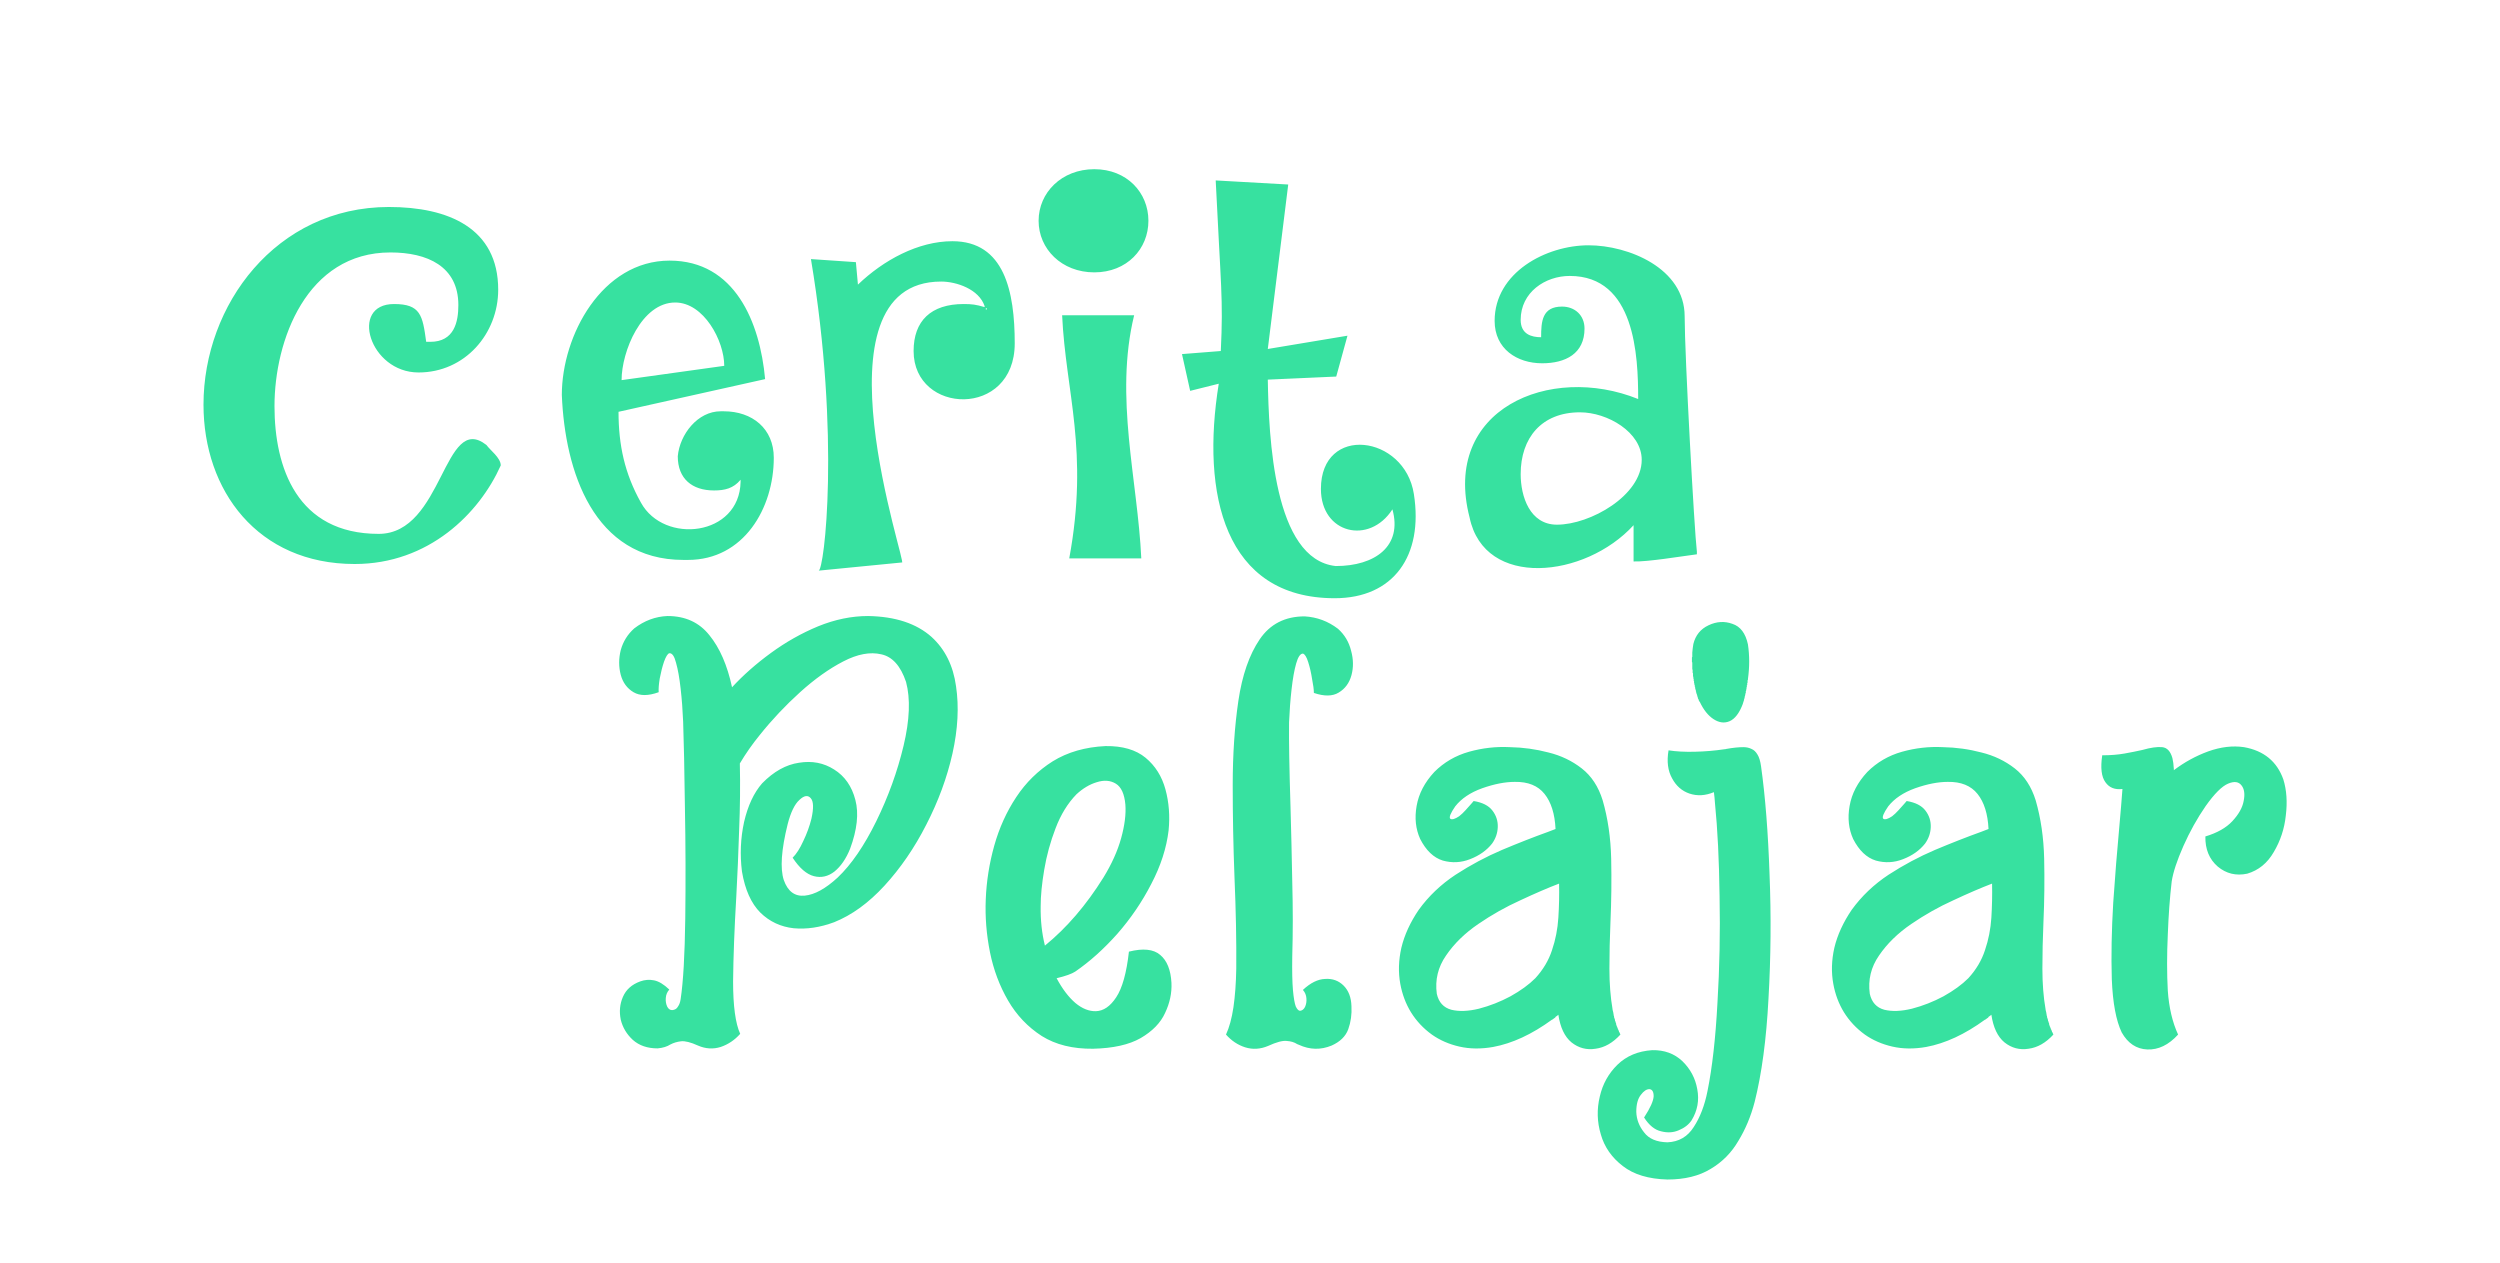 <svg width="93" height="47" viewBox="0 0 93 47" fill="none" xmlns="http://www.w3.org/2000/svg">
<g clip-path="url(#clip0_63_851)">
<path d="M7.57 15.053C7.57 11.348 10.268 7.7 14.467 7.7C16.671 7.7 18.533 8.479 18.533 10.778C18.533 12.412 17.298 13.856 15.569 13.856C13.745 13.856 12.985 11.31 14.657 11.31C15.645 11.31 15.721 11.728 15.854 12.716H16.006C16.899 12.716 17.051 11.975 17.051 11.348C17.051 9.904 15.892 9.391 14.524 9.391C11.408 9.391 10.211 12.659 10.211 15.11C10.211 17.39 11.047 19.86 14.087 19.86C16.5 19.86 16.5 15.3 18.096 16.554C18.229 16.744 18.628 17.029 18.628 17.314C17.83 19.1 15.949 20.981 13.194 20.981C9.584 20.981 7.57 18.245 7.57 15.053ZM20.9 14.692C20.9 12.469 22.401 9.695 24.909 9.695C27.341 9.695 28.272 11.994 28.462 14.103L23.009 15.319C23.009 16.554 23.237 17.618 23.845 18.701C24.7 20.259 27.512 19.955 27.55 17.922V17.846C27.284 18.169 26.961 18.245 26.562 18.245C25.745 18.245 25.213 17.808 25.213 16.972C25.289 16.155 25.954 15.3 26.809 15.3H26.923C27.987 15.3 28.785 15.946 28.785 17.029C28.785 18.91 27.664 20.829 25.593 20.829H25.422C22.078 20.829 21.014 17.523 20.9 14.692ZM25.118 11.253C23.864 11.253 23.123 13.077 23.123 14.141L26.942 13.609C26.942 12.678 26.182 11.253 25.118 11.253ZM33.549 20.924L30.452 21.228C30.661 21.228 31.269 16.231 30.167 9.638L31.839 9.752L31.915 10.588C32.865 9.676 34.157 8.973 35.43 8.973C37.368 8.973 37.748 10.854 37.748 12.773C37.748 15.566 33.986 15.433 33.986 13.058C33.986 11.937 34.632 11.31 35.848 11.31C36.152 11.31 36.304 11.329 36.627 11.424V11.386C36.418 10.759 35.582 10.474 35.012 10.474C30.053 10.474 33.815 21.19 33.549 20.924ZM36.684 11.462C36.665 11.462 36.665 11.519 36.684 11.519C36.722 11.519 36.722 11.462 36.684 11.462ZM39.776 20.772C40.517 16.763 39.644 14.597 39.511 11.728H42.19C41.449 14.768 42.322 17.865 42.456 20.772H39.776ZM38.636 8.213C38.636 7.168 39.492 6.294 40.708 6.294C41.923 6.294 42.721 7.168 42.721 8.213C42.721 9.258 41.923 10.132 40.708 10.132C39.492 10.132 38.636 9.258 38.636 8.213ZM44.274 14.54L43.97 13.172L45.414 13.058C45.509 11.082 45.414 10.664 45.224 6.712L47.922 6.864L47.162 12.982L50.126 12.488L49.708 14.008L47.162 14.122C47.2 16.25 47.371 20.81 49.689 21.057C51.152 21.057 52.178 20.316 51.798 18.948C50.943 20.278 49.138 19.86 49.138 18.188C49.138 15.775 52.254 16.174 52.596 18.378C52.957 20.677 51.836 22.254 49.651 22.254C45.547 22.254 44.673 18.378 45.338 14.274L44.274 14.54ZM54.669 19.252C53.624 15.224 57.653 13.514 60.94 14.844C60.94 13.229 60.825 10.265 58.394 10.265C57.481 10.265 56.569 10.873 56.569 11.899C56.569 12.431 56.968 12.545 57.33 12.545C57.33 11.956 57.367 11.405 58.108 11.405C58.584 11.405 58.944 11.728 58.944 12.222C58.944 13.153 58.242 13.514 57.367 13.514C56.437 13.514 55.6 12.982 55.6 11.937C55.6 10.132 57.52 9.125 59.096 9.125C60.578 9.125 62.669 9.98 62.669 11.766C62.669 13.21 63.029 19.746 63.124 20.525V20.62C62.535 20.696 61.282 20.905 60.769 20.886V19.537C58.964 21.513 55.221 21.912 54.669 19.252ZM56.569 17.637C56.569 18.473 56.911 19.518 57.919 19.518C59.154 19.518 61.072 18.435 61.072 17.105C61.072 16.079 59.8 15.338 58.773 15.338C57.349 15.338 56.569 16.288 56.569 17.637Z" fill="#37E1A0"/>
<path d="M24.503 25.75C24.116 25.891 23.804 25.891 23.567 25.75C23.33 25.61 23.171 25.395 23.092 25.105C23.013 24.806 23.013 24.498 23.092 24.182C23.18 23.865 23.347 23.597 23.593 23.377C23.971 23.087 24.384 22.934 24.832 22.916C25.492 22.916 26.01 23.153 26.388 23.628C26.775 24.102 27.056 24.748 27.232 25.566C27.645 25.118 28.128 24.691 28.682 24.287C29.236 23.883 29.82 23.553 30.436 23.298C31.06 23.044 31.679 22.916 32.294 22.916C33.305 22.934 34.092 23.193 34.654 23.694C35.155 24.151 35.459 24.762 35.564 25.526C35.678 26.291 35.634 27.126 35.432 28.031C35.23 28.928 34.905 29.811 34.456 30.681C34.017 31.543 33.498 32.298 32.901 32.949C32.312 33.59 31.688 34.043 31.029 34.307C30.51 34.5 30.009 34.575 29.526 34.531C29.043 34.478 28.629 34.285 28.287 33.951C27.944 33.608 27.715 33.098 27.601 32.421C27.522 31.797 27.548 31.182 27.68 30.576C27.821 29.969 28.045 29.49 28.352 29.139C28.783 28.699 29.24 28.444 29.724 28.374C30.207 28.295 30.642 28.378 31.029 28.625C31.424 28.871 31.688 29.248 31.82 29.758C31.952 30.259 31.886 30.866 31.622 31.578C31.473 31.947 31.279 32.228 31.042 32.421C30.805 32.606 30.55 32.663 30.277 32.593C30.005 32.523 29.741 32.294 29.486 31.907C29.627 31.767 29.759 31.56 29.882 31.288C30.014 31.015 30.115 30.738 30.185 30.457C30.273 30.061 30.264 29.807 30.159 29.692C30.053 29.569 29.913 29.591 29.737 29.758C29.561 29.916 29.416 30.215 29.302 30.655C29.064 31.613 29.016 32.307 29.157 32.738C29.306 33.16 29.565 33.353 29.935 33.318C30.304 33.283 30.712 33.059 31.161 32.645C31.67 32.162 32.149 31.463 32.598 30.549C33.046 29.635 33.384 28.699 33.613 27.741C33.841 26.783 33.872 25.992 33.705 25.368C33.503 24.77 33.195 24.428 32.782 24.34C32.369 24.243 31.899 24.331 31.372 24.604C30.844 24.876 30.308 25.258 29.763 25.75C29.218 26.243 28.717 26.774 28.26 27.346C27.988 27.68 27.742 28.031 27.522 28.4C27.54 29.209 27.531 30.035 27.496 30.879C27.469 31.723 27.434 32.549 27.39 33.357C27.32 34.544 27.28 35.594 27.271 36.508C27.271 37.422 27.359 38.073 27.535 38.459C27.333 38.688 27.091 38.851 26.81 38.947C26.529 39.035 26.248 39.018 25.966 38.895C25.694 38.772 25.483 38.719 25.334 38.736C25.184 38.754 25.052 38.794 24.938 38.855C24.815 38.934 24.657 38.982 24.463 39C24.085 39 23.778 38.895 23.541 38.684C23.312 38.473 23.163 38.222 23.092 37.932C23.031 37.633 23.057 37.352 23.171 37.088C23.286 36.816 23.501 36.623 23.817 36.508C23.984 36.447 24.156 36.434 24.331 36.469C24.507 36.504 24.696 36.618 24.898 36.812C24.819 36.899 24.775 37.005 24.767 37.128C24.758 37.242 24.775 37.348 24.819 37.444C24.863 37.532 24.925 37.576 25.004 37.576C25.03 37.576 25.065 37.567 25.109 37.55C25.153 37.532 25.193 37.493 25.228 37.431C25.272 37.37 25.303 37.282 25.32 37.167C25.417 36.526 25.474 35.524 25.492 34.162C25.509 32.799 25.505 31.424 25.479 30.035C25.461 28.638 25.439 27.574 25.413 26.845C25.395 26.414 25.364 26.005 25.32 25.619C25.276 25.223 25.219 24.902 25.149 24.656C25.087 24.41 25.004 24.291 24.898 24.3C24.837 24.318 24.771 24.423 24.701 24.617C24.639 24.801 24.586 25.008 24.543 25.236C24.507 25.456 24.494 25.627 24.503 25.75ZM40.664 39.013C39.909 39.022 39.271 38.864 38.753 38.539C38.234 38.205 37.817 37.765 37.5 37.22C37.184 36.675 36.96 36.078 36.828 35.427C36.696 34.768 36.643 34.113 36.67 33.463C36.696 32.786 36.802 32.118 36.986 31.459C37.171 30.8 37.443 30.198 37.804 29.653C38.164 29.108 38.617 28.664 39.161 28.321C39.715 27.979 40.37 27.79 41.126 27.754C41.759 27.746 42.255 27.891 42.616 28.189C42.976 28.488 43.222 28.879 43.354 29.363C43.486 29.846 43.525 30.356 43.472 30.892C43.393 31.551 43.178 32.215 42.827 32.883C42.484 33.551 42.062 34.17 41.561 34.742C41.06 35.304 40.541 35.77 40.005 36.139C39.873 36.227 39.641 36.31 39.306 36.39C39.517 36.785 39.75 37.093 40.005 37.312C40.26 37.523 40.515 37.624 40.77 37.616C41.051 37.607 41.302 37.435 41.521 37.102C41.75 36.759 41.908 36.192 41.996 35.401C42.523 35.269 42.91 35.309 43.156 35.52C43.411 35.73 43.552 36.078 43.578 36.561C43.596 36.939 43.517 37.312 43.341 37.682C43.174 38.051 42.87 38.363 42.431 38.618C42 38.864 41.411 38.996 40.664 39.013ZM38.713 33.713C38.705 34.232 38.757 34.72 38.871 35.177C39.68 34.518 40.405 33.674 41.047 32.645C41.354 32.145 41.574 31.657 41.706 31.182C41.838 30.707 41.891 30.29 41.864 29.93C41.829 29.534 41.71 29.275 41.508 29.152C41.306 29.029 41.069 29.011 40.796 29.099C40.533 29.178 40.282 29.328 40.045 29.547C39.72 29.881 39.46 30.303 39.267 30.813C39.074 31.314 38.933 31.828 38.845 32.355C38.757 32.874 38.713 33.327 38.713 33.713ZM45.607 38.486C45.73 38.222 45.822 37.884 45.884 37.471C45.945 37.049 45.98 36.57 45.989 36.034C45.998 35.014 45.976 33.88 45.923 32.632C45.879 31.49 45.857 30.347 45.857 29.205C45.857 28.062 45.928 27.016 46.068 26.067C46.209 25.118 46.472 24.357 46.859 23.786C47.246 23.215 47.804 22.929 48.533 22.929C48.99 22.956 49.404 23.109 49.773 23.391C50.019 23.61 50.181 23.883 50.261 24.208C50.348 24.524 50.353 24.828 50.274 25.118C50.195 25.408 50.036 25.623 49.799 25.764C49.571 25.904 49.263 25.909 48.876 25.777C48.876 25.654 48.854 25.482 48.81 25.263C48.775 25.034 48.727 24.823 48.665 24.63C48.604 24.436 48.538 24.331 48.468 24.314C48.371 24.314 48.287 24.436 48.217 24.683C48.147 24.929 48.09 25.25 48.046 25.645C48.002 26.032 47.971 26.44 47.953 26.871C47.945 27.548 47.962 28.585 48.006 29.982C48.032 30.888 48.054 31.828 48.072 32.804C48.098 33.779 48.098 34.702 48.072 35.572C48.063 36.117 48.072 36.539 48.098 36.838C48.125 37.128 48.16 37.33 48.204 37.444C48.257 37.55 48.309 37.602 48.362 37.602C48.441 37.594 48.503 37.545 48.547 37.458C48.591 37.361 48.608 37.255 48.599 37.141C48.591 37.018 48.547 36.913 48.468 36.825C48.749 36.561 49.026 36.425 49.298 36.416C49.571 36.398 49.799 36.482 49.984 36.666C50.168 36.851 50.265 37.106 50.274 37.431C50.291 37.73 50.252 38.016 50.155 38.288C50.058 38.552 49.852 38.754 49.535 38.895C49.131 39.062 48.727 39.053 48.322 38.868C48.305 38.859 48.283 38.851 48.257 38.842C48.151 38.772 48.019 38.732 47.861 38.723C47.712 38.706 47.483 38.767 47.175 38.908C46.886 39.031 46.6 39.048 46.319 38.96C46.046 38.873 45.809 38.714 45.607 38.486ZM53.265 38.486C52.948 38.257 52.689 37.98 52.487 37.655C52.294 37.339 52.162 36.987 52.091 36.601C52.012 36.17 52.026 35.722 52.131 35.256C52.245 34.781 52.461 34.311 52.777 33.845C53.146 33.335 53.603 32.9 54.148 32.54C54.702 32.18 55.278 31.872 55.875 31.617C56.482 31.362 57.053 31.138 57.589 30.945L57.866 30.839C57.84 30.277 57.703 29.842 57.457 29.534C57.211 29.227 56.842 29.077 56.35 29.086C55.989 29.086 55.585 29.165 55.137 29.323C54.697 29.481 54.363 29.706 54.135 29.996C53.959 30.25 53.898 30.404 53.95 30.457C54.012 30.501 54.122 30.47 54.28 30.365C54.359 30.303 54.438 30.229 54.517 30.141C54.605 30.044 54.68 29.96 54.741 29.89C54.776 29.846 54.803 29.815 54.82 29.798C55.146 29.851 55.379 29.969 55.519 30.154C55.66 30.338 55.726 30.545 55.717 30.773C55.708 30.993 55.638 31.195 55.506 31.38C55.304 31.635 55.031 31.828 54.689 31.96C54.355 32.092 54.016 32.109 53.673 32.013C53.331 31.907 53.05 31.639 52.83 31.209C52.663 30.839 52.619 30.431 52.698 29.982C52.777 29.525 52.997 29.104 53.357 28.717C53.717 28.356 54.148 28.106 54.649 27.965C55.15 27.825 55.655 27.768 56.165 27.794C56.657 27.803 57.136 27.869 57.602 27.992C58.068 28.106 58.481 28.304 58.841 28.585C59.202 28.866 59.461 29.262 59.619 29.771C59.813 30.439 59.918 31.165 59.936 31.947C59.953 32.729 59.944 33.516 59.909 34.307C59.883 34.904 59.87 35.48 59.87 36.034C59.87 36.587 59.909 37.093 59.988 37.55C59.988 37.559 59.988 37.563 59.988 37.563C59.997 37.598 60.006 37.633 60.015 37.669C60.015 37.669 60.015 37.673 60.015 37.682C60.024 37.708 60.028 37.739 60.028 37.774C60.037 37.783 60.041 37.791 60.041 37.8C60.041 37.827 60.045 37.853 60.054 37.879C60.063 37.888 60.068 37.897 60.068 37.906C60.076 37.932 60.081 37.959 60.081 37.985C60.081 37.985 60.085 37.985 60.094 37.985C60.094 37.994 60.094 38.002 60.094 38.011C60.103 38.029 60.111 38.051 60.12 38.077C60.12 38.086 60.12 38.09 60.12 38.09C60.12 38.099 60.12 38.103 60.12 38.103C60.129 38.13 60.138 38.156 60.147 38.183C60.155 38.191 60.16 38.2 60.16 38.209C60.169 38.227 60.177 38.248 60.186 38.275C60.186 38.275 60.186 38.279 60.186 38.288C60.186 38.288 60.191 38.292 60.199 38.301C60.208 38.328 60.217 38.35 60.226 38.367C60.226 38.376 60.226 38.38 60.226 38.38C60.226 38.389 60.23 38.394 60.239 38.394C60.248 38.42 60.261 38.451 60.279 38.486C59.997 38.794 59.69 38.969 59.356 39.013C59.022 39.066 58.723 38.987 58.459 38.776C58.204 38.565 58.042 38.222 57.971 37.748C57.945 37.774 57.91 37.8 57.866 37.827C57.866 37.835 57.866 37.84 57.866 37.84C57.857 37.84 57.853 37.844 57.853 37.853C57.818 37.879 57.787 37.901 57.76 37.919C57.752 37.919 57.747 37.923 57.747 37.932C57.738 37.932 57.734 37.937 57.734 37.945C57.734 37.945 57.734 37.941 57.734 37.932C56.987 38.477 56.258 38.815 55.545 38.947C55.097 39.026 54.68 39.022 54.293 38.934C53.906 38.846 53.564 38.697 53.265 38.486ZM57.998 32.87C57.585 33.028 57.106 33.234 56.561 33.489C56.016 33.735 55.493 34.03 54.992 34.373C54.491 34.715 54.091 35.106 53.792 35.546C53.493 35.977 53.379 36.451 53.449 36.97C53.52 37.286 53.7 37.484 53.99 37.563C54.28 37.633 54.623 37.62 55.018 37.523C55.422 37.418 55.814 37.264 56.191 37.062C56.569 36.851 56.877 36.627 57.114 36.39C57.404 36.073 57.611 35.726 57.734 35.348C57.866 34.961 57.945 34.557 57.971 34.135C57.998 33.713 58.007 33.291 57.998 32.87ZM63.757 29.468C63.441 29.6 63.138 29.618 62.848 29.521C62.566 29.424 62.351 29.235 62.202 28.954C62.044 28.673 61.999 28.326 62.07 27.913C62.351 27.956 62.676 27.974 63.045 27.965C63.423 27.956 63.788 27.926 64.14 27.873C64.166 27.873 64.192 27.869 64.219 27.86C64.465 27.816 64.676 27.794 64.852 27.794C64.966 27.794 65.067 27.816 65.155 27.86C65.243 27.895 65.317 27.965 65.379 28.071C65.44 28.168 65.484 28.312 65.511 28.506C65.669 29.631 65.774 30.971 65.827 32.527C65.889 34.074 65.876 35.612 65.788 37.141C65.709 38.662 65.537 39.945 65.273 40.991C65.133 41.527 64.931 42.01 64.667 42.441C64.412 42.88 64.069 43.227 63.639 43.482C63.208 43.746 62.672 43.878 62.03 43.878C61.327 43.86 60.773 43.693 60.369 43.377C59.956 43.06 59.684 42.669 59.552 42.204C59.411 41.738 59.398 41.268 59.512 40.793C59.618 40.327 59.837 39.932 60.171 39.606C60.505 39.281 60.936 39.101 61.463 39.066C61.912 39.057 62.285 39.193 62.584 39.475C62.883 39.765 63.067 40.112 63.138 40.516C63.217 40.929 63.147 41.316 62.927 41.676C62.821 41.834 62.663 41.958 62.452 42.045C62.25 42.133 62.03 42.147 61.793 42.085C61.556 42.032 61.345 41.861 61.16 41.571C61.389 41.219 61.507 40.956 61.516 40.78C61.516 40.613 61.463 40.525 61.358 40.516C61.252 40.516 61.147 40.586 61.041 40.727C60.927 40.868 60.87 41.079 60.87 41.36C60.879 41.641 60.976 41.896 61.16 42.124C61.336 42.362 61.626 42.485 62.03 42.494C62.452 42.476 62.777 42.287 63.006 41.927C63.243 41.566 63.415 41.118 63.52 40.582C63.696 39.712 63.819 38.622 63.889 37.312C63.968 36.003 63.995 34.68 63.968 33.344C63.951 32 63.894 30.844 63.797 29.877C63.788 29.736 63.775 29.6 63.757 29.468ZM62.94 24.63V24.617V24.59V24.577V24.564V24.538V24.524V24.498V24.459L62.953 24.432V24.419V24.406V24.379V24.366V24.353V24.34V24.314V24.3V24.274C62.962 24.169 62.975 24.063 62.993 23.957C63.072 23.632 63.261 23.399 63.56 23.259C63.858 23.118 64.153 23.101 64.443 23.206C64.742 23.303 64.935 23.558 65.023 23.971C65.085 24.384 65.085 24.814 65.023 25.263V25.289V25.302H65.01V25.315V25.342V25.355V25.368V25.381V25.395L64.997 25.408V25.421V25.434V25.447V25.46V25.474V25.487H64.983V25.513V25.526V25.54V25.553L64.97 25.579V25.592V25.605V25.619V25.632L64.957 25.658V25.671V25.685V25.698L64.944 25.711V25.724V25.75V25.764V25.777L64.931 25.79V25.803V25.816V25.83L64.918 25.843V25.856V25.869V25.882L64.904 25.909V25.922V25.935V25.948L64.891 25.961V25.975V25.988V26.001L64.878 26.014V26.027V26.041V26.054L64.865 26.067V26.08V26.093L64.852 26.106V26.12V26.133L64.838 26.146V26.159V26.172C64.707 26.524 64.54 26.744 64.337 26.831C64.144 26.911 63.946 26.884 63.744 26.752C63.542 26.621 63.371 26.405 63.23 26.106L63.217 26.093L63.204 26.08V26.067V26.054H63.19V26.041V26.027L63.177 26.001L63.164 25.988V25.961L63.151 25.935V25.909H63.138V25.895V25.882V25.869L63.124 25.856V25.843V25.816H63.111V25.79L63.098 25.764V25.75V25.737L63.085 25.711V25.698V25.685V25.671L63.072 25.658V25.632L63.059 25.605V25.579V25.566V25.553L63.045 25.54V25.526V25.5V25.487L63.032 25.474V25.46V25.434L63.019 25.408V25.395V25.368V25.342L63.006 25.329V25.315V25.289V25.276V25.25H62.993V25.223V25.21V25.184L62.98 25.157V25.144V25.118V25.105V25.091V25.065V25.052L62.966 25.025V24.999V24.986V24.959V24.92L62.953 24.894V24.88V24.854V24.841V24.828V24.801V24.788V24.762V24.722V24.696V24.683V24.656V24.643L62.94 24.63ZM69.372 38.486C69.056 38.257 68.796 37.98 68.594 37.655C68.401 37.339 68.269 36.987 68.199 36.601C68.12 36.17 68.133 35.722 68.238 35.256C68.352 34.781 68.568 34.311 68.884 33.845C69.253 33.335 69.71 32.9 70.255 32.54C70.809 32.18 71.385 31.872 71.982 31.617C72.589 31.362 73.16 31.138 73.696 30.945L73.973 30.839C73.947 30.277 73.81 29.842 73.564 29.534C73.318 29.227 72.949 29.077 72.457 29.086C72.097 29.086 71.692 29.165 71.244 29.323C70.805 29.481 70.471 29.706 70.242 29.996C70.066 30.25 70.005 30.404 70.058 30.457C70.119 30.501 70.229 30.47 70.387 30.365C70.466 30.303 70.545 30.229 70.624 30.141C70.712 30.044 70.787 29.96 70.849 29.89C70.884 29.846 70.91 29.815 70.928 29.798C71.253 29.851 71.486 29.969 71.626 30.154C71.767 30.338 71.833 30.545 71.824 30.773C71.815 30.993 71.745 31.195 71.613 31.38C71.411 31.635 71.139 31.828 70.796 31.96C70.462 32.092 70.123 32.109 69.781 32.013C69.438 31.907 69.157 31.639 68.937 31.209C68.77 30.839 68.726 30.431 68.805 29.982C68.884 29.525 69.104 29.104 69.464 28.717C69.825 28.356 70.255 28.106 70.756 27.965C71.257 27.825 71.763 27.768 72.272 27.794C72.764 27.803 73.244 27.869 73.709 27.992C74.175 28.106 74.588 28.304 74.949 28.585C75.309 28.866 75.568 29.262 75.727 29.771C75.92 30.439 76.025 31.165 76.043 31.947C76.06 32.729 76.052 33.516 76.016 34.307C75.99 34.904 75.977 35.48 75.977 36.034C75.977 36.587 76.016 37.093 76.096 37.55C76.096 37.559 76.096 37.563 76.096 37.563C76.104 37.598 76.113 37.633 76.122 37.669C76.122 37.669 76.122 37.673 76.122 37.682C76.131 37.708 76.135 37.739 76.135 37.774C76.144 37.783 76.148 37.791 76.148 37.8C76.148 37.827 76.153 37.853 76.162 37.879C76.17 37.888 76.175 37.897 76.175 37.906C76.183 37.932 76.188 37.959 76.188 37.985C76.188 37.985 76.192 37.985 76.201 37.985C76.201 37.994 76.201 38.002 76.201 38.011C76.21 38.029 76.219 38.051 76.227 38.077C76.227 38.086 76.227 38.09 76.227 38.09C76.227 38.099 76.227 38.103 76.227 38.103C76.236 38.13 76.245 38.156 76.254 38.183C76.263 38.191 76.267 38.2 76.267 38.209C76.276 38.227 76.285 38.248 76.293 38.275C76.293 38.275 76.293 38.279 76.293 38.288C76.293 38.288 76.298 38.292 76.306 38.301C76.315 38.328 76.324 38.35 76.333 38.367C76.333 38.376 76.333 38.38 76.333 38.38C76.333 38.389 76.337 38.394 76.346 38.394C76.355 38.42 76.368 38.451 76.386 38.486C76.104 38.794 75.797 38.969 75.463 39.013C75.129 39.066 74.83 38.987 74.566 38.776C74.311 38.565 74.149 38.222 74.079 37.748C74.052 37.774 74.017 37.8 73.973 37.827C73.973 37.835 73.973 37.84 73.973 37.84C73.964 37.84 73.96 37.844 73.96 37.853C73.925 37.879 73.894 37.901 73.868 37.919C73.859 37.919 73.854 37.923 73.854 37.932C73.846 37.932 73.841 37.937 73.841 37.945C73.841 37.945 73.841 37.941 73.841 37.932C73.094 38.477 72.365 38.815 71.653 38.947C71.204 39.026 70.787 39.022 70.4 38.934C70.014 38.846 69.671 38.697 69.372 38.486ZM74.105 32.87C73.692 33.028 73.213 33.234 72.668 33.489C72.123 33.735 71.6 34.03 71.099 34.373C70.598 34.715 70.198 35.106 69.899 35.546C69.6 35.977 69.486 36.451 69.556 36.97C69.627 37.286 69.807 37.484 70.097 37.563C70.387 37.633 70.73 37.62 71.125 37.523C71.53 37.418 71.921 37.264 72.299 37.062C72.677 36.851 72.984 36.627 73.222 36.39C73.512 36.073 73.718 35.726 73.841 35.348C73.973 34.961 74.052 34.557 74.079 34.135C74.105 33.713 74.114 33.291 74.105 32.87ZM80.867 28.651C81.262 28.352 81.688 28.119 82.145 27.952C82.611 27.785 83.055 27.732 83.477 27.794C84.215 27.926 84.703 28.326 84.94 28.994C85.063 29.389 85.094 29.837 85.032 30.338C84.98 30.831 84.83 31.283 84.584 31.696C84.347 32.109 84.017 32.377 83.596 32.501C83.182 32.588 82.818 32.501 82.501 32.237C82.185 31.964 82.031 31.591 82.04 31.116C82.479 30.984 82.813 30.795 83.042 30.549C83.279 30.294 83.42 30.044 83.464 29.798C83.516 29.543 83.49 29.35 83.385 29.218C83.279 29.077 83.112 29.055 82.884 29.152C82.655 29.248 82.378 29.525 82.053 29.982C81.737 30.439 81.46 30.936 81.222 31.472C80.985 32.008 80.84 32.448 80.787 32.791C80.717 33.388 80.669 34.047 80.642 34.768C80.607 35.515 80.607 36.209 80.642 36.851C80.686 37.484 80.814 38.029 81.025 38.486C80.673 38.873 80.291 39.057 79.878 39.04C79.473 39.022 79.157 38.811 78.928 38.407C78.718 37.967 78.594 37.308 78.559 36.429C78.533 35.55 78.551 34.601 78.612 33.581C78.682 32.562 78.757 31.63 78.836 30.787C78.889 30.198 78.928 29.719 78.955 29.35C78.674 29.385 78.463 29.301 78.322 29.099C78.173 28.897 78.133 28.563 78.203 28.097C78.511 28.097 78.788 28.075 79.034 28.031C79.28 27.987 79.5 27.943 79.693 27.899C80.001 27.811 80.247 27.776 80.431 27.794C80.616 27.811 80.743 27.948 80.814 28.203C80.84 28.308 80.858 28.444 80.867 28.611V28.625V28.651Z" fill="#37E1A0"/>
</g>
<defs>
<clipPath id="clip0_63_851">
<rect width="93" height="47" fill="white"/>
</clipPath>
</defs>
</svg>
